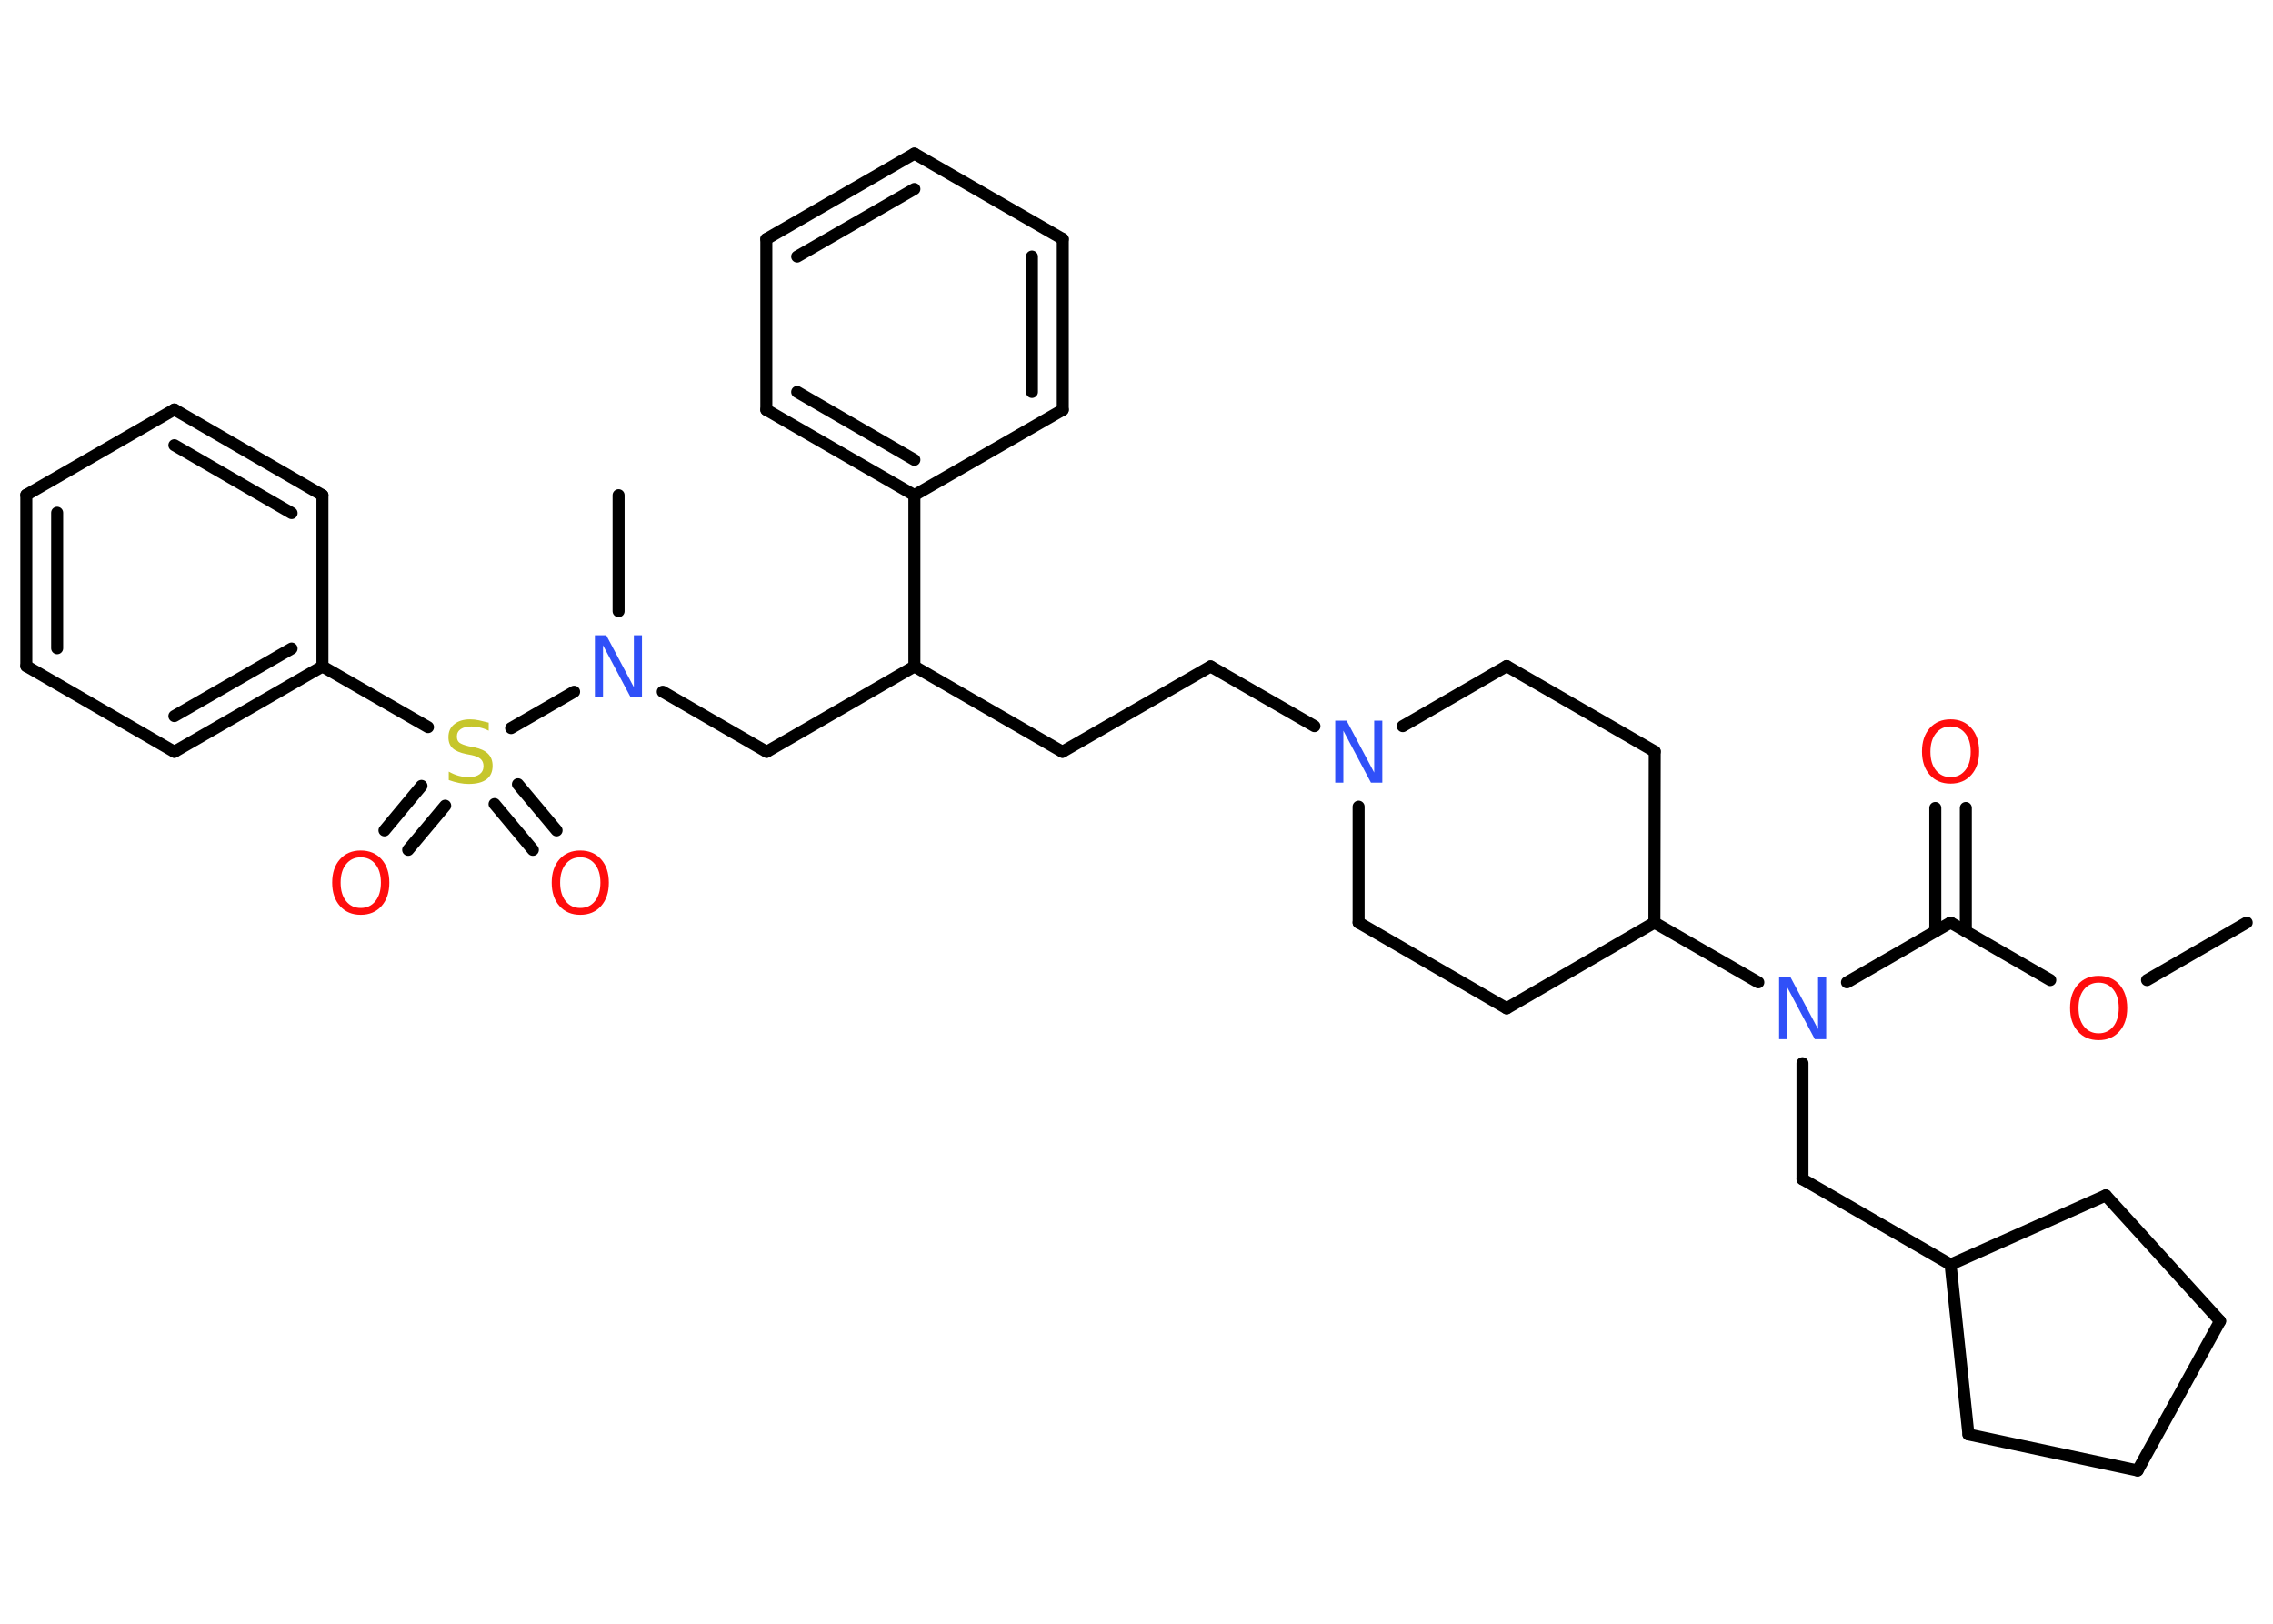 <?xml version='1.0' encoding='UTF-8'?>
<!DOCTYPE svg PUBLIC "-//W3C//DTD SVG 1.1//EN" "http://www.w3.org/Graphics/SVG/1.1/DTD/svg11.dtd">
<svg version='1.2' xmlns='http://www.w3.org/2000/svg' xmlns:xlink='http://www.w3.org/1999/xlink' width='70.0mm' height='50.0mm' viewBox='0 0 70.0 50.0'>
  <desc>Generated by the Chemistry Development Kit (http://github.com/cdk)</desc>
  <g stroke-linecap='round' stroke-linejoin='round' stroke='#000000' stroke-width='.37' fill='#FF0D0D'>
    <rect x='.0' y='.0' width='70.0' height='50.0' fill='#FFFFFF' stroke='none'/>
    <g id='mol1' class='mol'>
      <line id='mol1bnd1' class='bond' x1='69.19' y1='28.41' x2='66.12' y2='30.18'/>
      <line id='mol1bnd2' class='bond' x1='63.14' y1='30.18' x2='60.07' y2='28.41'/>
      <g id='mol1bnd3' class='bond'>
        <line x1='59.6' y1='28.68' x2='59.6' y2='24.88'/>
        <line x1='60.54' y1='28.68' x2='60.54' y2='24.88'/>
      </g>
      <line id='mol1bnd4' class='bond' x1='60.07' y1='28.41' x2='56.88' y2='30.25'/>
      <line id='mol1bnd5' class='bond' x1='55.51' y1='32.74' x2='55.51' y2='36.31'/>
      <line id='mol1bnd6' class='bond' x1='55.51' y1='36.31' x2='60.07' y2='38.94'/>
      <line id='mol1bnd7' class='bond' x1='60.07' y1='38.94' x2='60.62' y2='44.17'/>
      <line id='mol1bnd8' class='bond' x1='60.62' y1='44.17' x2='65.83' y2='45.28'/>
      <line id='mol1bnd9' class='bond' x1='65.83' y1='45.28' x2='68.37' y2='40.68'/>
      <line id='mol1bnd10' class='bond' x1='68.37' y1='40.68' x2='64.85' y2='36.81'/>
      <line id='mol1bnd11' class='bond' x1='60.07' y1='38.94' x2='64.85' y2='36.81'/>
      <line id='mol1bnd12' class='bond' x1='54.15' y1='30.25' x2='50.95' y2='28.41'/>
      <line id='mol1bnd13' class='bond' x1='50.95' y1='28.41' x2='50.96' y2='23.14'/>
      <line id='mol1bnd14' class='bond' x1='50.96' y1='23.14' x2='46.4' y2='20.51'/>
      <line id='mol1bnd15' class='bond' x1='46.4' y1='20.51' x2='43.2' y2='22.36'/>
      <line id='mol1bnd16' class='bond' x1='40.48' y1='22.36' x2='37.28' y2='20.52'/>
      <line id='mol1bnd17' class='bond' x1='37.28' y1='20.52' x2='32.72' y2='23.15'/>
      <line id='mol1bnd18' class='bond' x1='32.72' y1='23.15' x2='28.16' y2='20.52'/>
      <line id='mol1bnd19' class='bond' x1='28.16' y1='20.52' x2='23.61' y2='23.15'/>
      <line id='mol1bnd20' class='bond' x1='23.61' y1='23.15' x2='20.41' y2='21.3'/>
      <line id='mol1bnd21' class='bond' x1='19.05' y1='18.82' x2='19.05' y2='15.25'/>
      <line id='mol1bnd22' class='bond' x1='17.68' y1='21.3' x2='15.74' y2='22.42'/>
      <g id='mol1bnd23' class='bond'>
        <line x1='13.71' y1='24.81' x2='12.57' y2='26.17'/>
        <line x1='12.98' y1='24.2' x2='11.84' y2='25.57'/>
      </g>
      <g id='mol1bnd24' class='bond'>
        <line x1='15.95' y1='24.15' x2='17.14' y2='25.57'/>
        <line x1='15.23' y1='24.76' x2='16.41' y2='26.17'/>
      </g>
      <line id='mol1bnd25' class='bond' x1='13.18' y1='22.39' x2='9.93' y2='20.52'/>
      <g id='mol1bnd26' class='bond'>
        <line x1='5.37' y1='23.15' x2='9.93' y2='20.52'/>
        <line x1='5.37' y1='22.05' x2='8.98' y2='19.97'/>
      </g>
      <line id='mol1bnd27' class='bond' x1='5.37' y1='23.15' x2='.81' y2='20.51'/>
      <g id='mol1bnd28' class='bond'>
        <line x1='.81' y1='15.24' x2='.81' y2='20.51'/>
        <line x1='1.76' y1='15.79' x2='1.76' y2='19.96'/>
      </g>
      <line id='mol1bnd29' class='bond' x1='.81' y1='15.24' x2='5.37' y2='12.61'/>
      <g id='mol1bnd30' class='bond'>
        <line x1='9.93' y1='15.25' x2='5.37' y2='12.61'/>
        <line x1='8.98' y1='15.8' x2='5.37' y2='13.71'/>
      </g>
      <line id='mol1bnd31' class='bond' x1='9.93' y1='20.52' x2='9.93' y2='15.25'/>
      <line id='mol1bnd32' class='bond' x1='28.16' y1='20.52' x2='28.16' y2='15.25'/>
      <g id='mol1bnd33' class='bond'>
        <line x1='23.6' y1='12.62' x2='28.16' y2='15.25'/>
        <line x1='24.55' y1='12.07' x2='28.16' y2='14.16'/>
      </g>
      <line id='mol1bnd34' class='bond' x1='23.6' y1='12.62' x2='23.6' y2='7.36'/>
      <g id='mol1bnd35' class='bond'>
        <line x1='28.16' y1='4.73' x2='23.6' y2='7.36'/>
        <line x1='28.16' y1='5.82' x2='24.55' y2='7.9'/>
      </g>
      <line id='mol1bnd36' class='bond' x1='28.16' y1='4.73' x2='32.73' y2='7.36'/>
      <g id='mol1bnd37' class='bond'>
        <line x1='32.73' y1='12.62' x2='32.73' y2='7.36'/>
        <line x1='31.78' y1='12.07' x2='31.78' y2='7.9'/>
      </g>
      <line id='mol1bnd38' class='bond' x1='28.16' y1='15.25' x2='32.73' y2='12.62'/>
      <line id='mol1bnd39' class='bond' x1='41.84' y1='24.84' x2='41.84' y2='28.41'/>
      <line id='mol1bnd40' class='bond' x1='41.84' y1='28.41' x2='46.4' y2='31.05'/>
      <line id='mol1bnd41' class='bond' x1='50.95' y1='28.41' x2='46.4' y2='31.05'/>
      <path id='mol1atm2' class='atom' d='M64.63 30.26q-.28 .0 -.45 .21q-.17 .21 -.17 .57q.0 .36 .17 .57q.17 .21 .45 .21q.28 .0 .45 -.21q.17 -.21 .17 -.57q.0 -.36 -.17 -.57q-.17 -.21 -.45 -.21zM64.63 30.05q.4 .0 .64 .27q.24 .27 .24 .72q.0 .45 -.24 .72q-.24 .27 -.64 .27q-.4 .0 -.64 -.27q-.24 -.27 -.24 -.72q.0 -.45 .24 -.72q.24 -.27 .64 -.27z' stroke='none'/>
      <path id='mol1atm4' class='atom' d='M60.07 22.37q-.28 .0 -.45 .21q-.17 .21 -.17 .57q.0 .36 .17 .57q.17 .21 .45 .21q.28 .0 .45 -.21q.17 -.21 .17 -.57q.0 -.36 -.17 -.57q-.17 -.21 -.45 -.21zM60.07 22.15q.4 .0 .64 .27q.24 .27 .24 .72q.0 .45 -.24 .72q-.24 .27 -.64 .27q-.4 .0 -.64 -.27q-.24 -.27 -.24 -.72q.0 -.45 .24 -.72q.24 -.27 .64 -.27z' stroke='none'/>
      <path id='mol1atm5' class='atom' d='M54.79 30.09h.35l.85 1.6v-1.6h.25v1.91h-.35l-.85 -1.6v1.6h-.25v-1.91z' stroke='none' fill='#3050F8'/>
      <path id='mol1atm15' class='atom' d='M41.12 22.19h.35l.85 1.6v-1.6h.25v1.91h-.35l-.85 -1.6v1.6h-.25v-1.91z' stroke='none' fill='#3050F8'/>
      <path id='mol1atm20' class='atom' d='M18.32 19.56h.35l.85 1.6v-1.6h.25v1.91h-.35l-.85 -1.6v1.6h-.25v-1.91z' stroke='none' fill='#3050F8'/>
      <path id='mol1atm22' class='atom' d='M15.05 22.25v.25q-.14 -.07 -.28 -.1q-.13 -.03 -.25 -.03q-.21 .0 -.33 .08q-.12 .08 -.12 .23q.0 .13 .08 .19q.08 .06 .29 .11l.16 .03q.29 .06 .43 .2q.14 .14 .14 .37q.0 .28 -.19 .42q-.19 .14 -.55 .14q-.14 .0 -.29 -.03q-.15 -.03 -.32 -.09v-.26q.16 .09 .31 .13q.15 .04 .3 .04q.22 .0 .34 -.09q.12 -.09 .12 -.25q.0 -.14 -.09 -.22q-.09 -.08 -.28 -.12l-.16 -.03q-.29 -.06 -.42 -.18q-.13 -.12 -.13 -.34q.0 -.26 .18 -.4q.18 -.15 .49 -.15q.13 .0 .27 .03q.14 .03 .29 .07z' stroke='none' fill='#C6C62C'/>
      <path id='mol1atm23' class='atom' d='M11.11 26.4q-.28 .0 -.45 .21q-.17 .21 -.17 .57q.0 .36 .17 .57q.17 .21 .45 .21q.28 .0 .45 -.21q.17 -.21 .17 -.57q.0 -.36 -.17 -.57q-.17 -.21 -.45 -.21zM11.11 26.19q.4 .0 .64 .27q.24 .27 .24 .72q.0 .45 -.24 .72q-.24 .27 -.64 .27q-.4 .0 -.64 -.27q-.24 -.27 -.24 -.72q.0 -.45 .24 -.72q.24 -.27 .64 -.27z' stroke='none'/>
      <path id='mol1atm24' class='atom' d='M17.87 26.4q-.28 .0 -.45 .21q-.17 .21 -.17 .57q.0 .36 .17 .57q.17 .21 .45 .21q.28 .0 .45 -.21q.17 -.21 .17 -.57q.0 -.36 -.17 -.57q-.17 -.21 -.45 -.21zM17.87 26.19q.4 .0 .64 .27q.24 .27 .24 .72q.0 .45 -.24 .72q-.24 .27 -.64 .27q-.4 .0 -.64 -.27q-.24 -.27 -.24 -.72q.0 -.45 .24 -.72q.24 -.27 .64 -.27z' stroke='none'/>
    </g>
  </g>
</svg>
